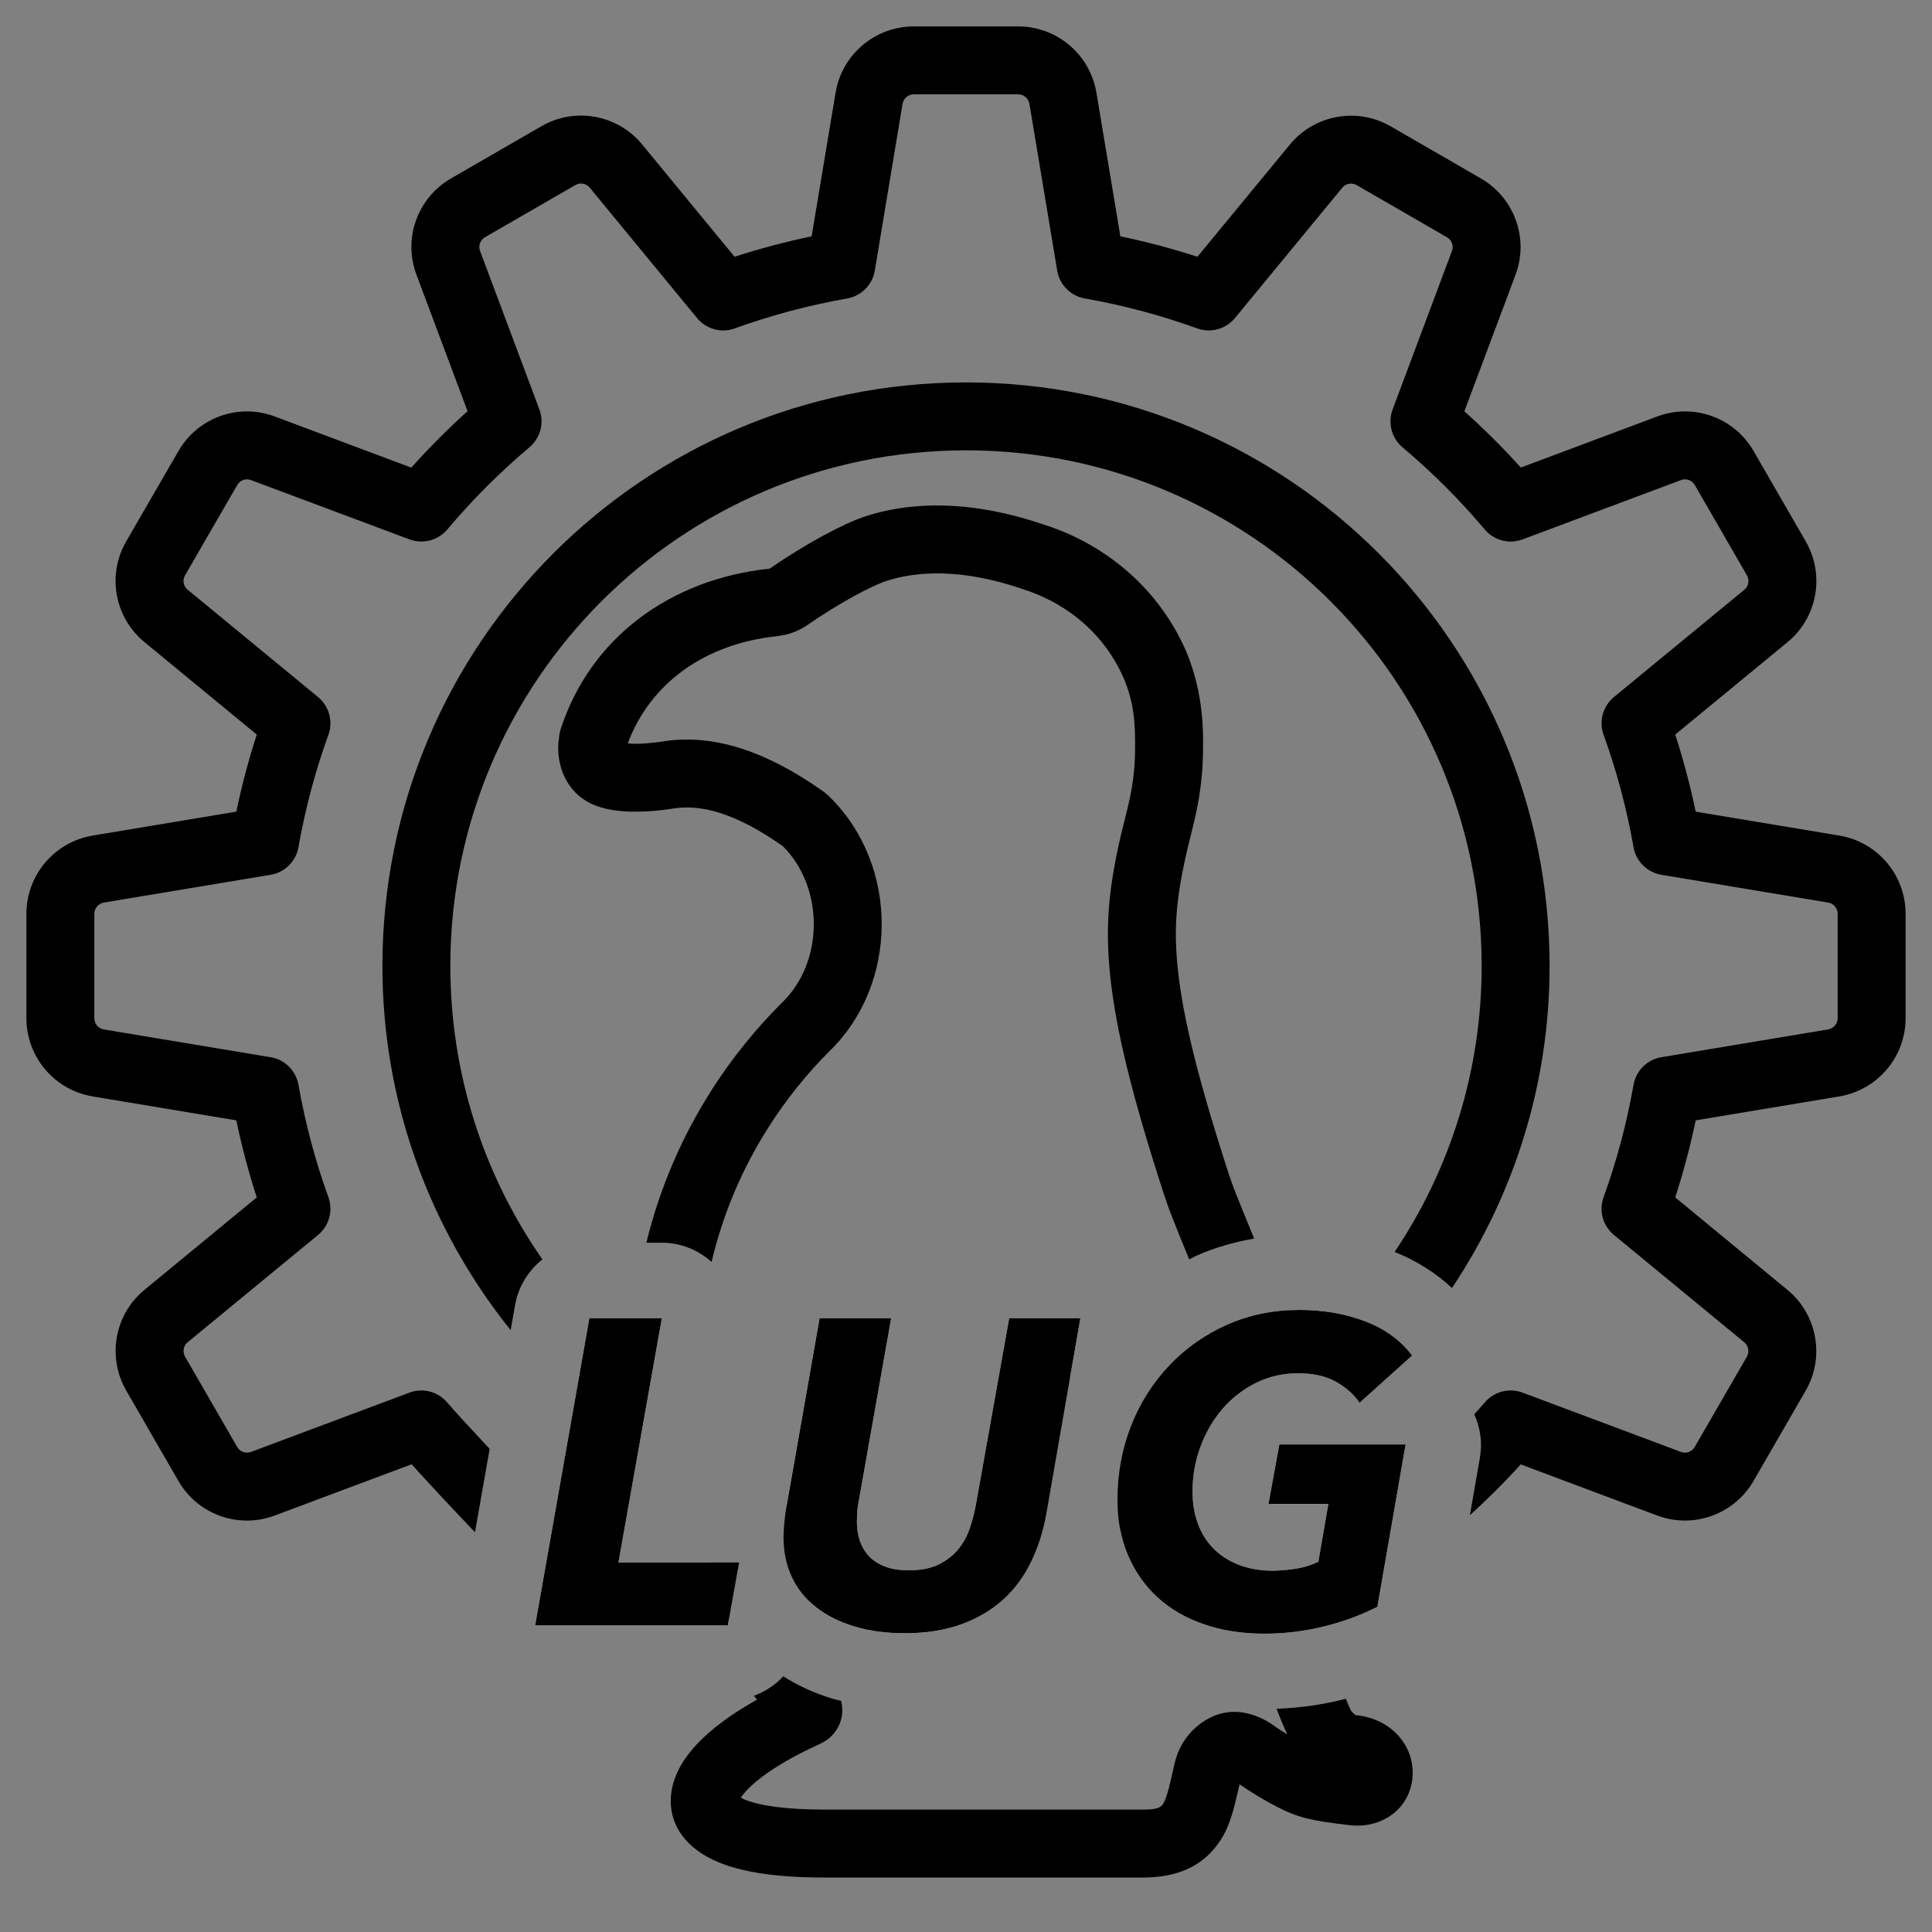 <?xml version="1.0" encoding="UTF-8" standalone="no"?>
<!DOCTYPE svg PUBLIC "-//W3C//DTD SVG 1.1//EN" "http://www.w3.org/Graphics/SVG/1.1/DTD/svg11.dtd">
<!-- Created with Vectornator (http://vectornator.io/) -->
<svg height="100%" stroke-miterlimit="10" style="fill-rule:nonzero;clip-rule:evenodd;stroke-linecap:round;stroke-linejoin:round;" version="1.1" viewBox="0 0 1024 1024" width="100%" xml:space="preserve" xmlns="http://www.w3.org/2000/svg" xmlns:xlink="http://www.w3.org/1999/xlink">
<rect x="0" y="0" width="1024" height="1024" fill="#808080" stroke="none"/>
<defs/>
<g id="Layer-1">
<path d="M688.656 694.312C701.536 694.312 713.216 696.343 723.719 700.406C734.222 704.47 742.457 710.464 748.438 718.438L720.625 743.531C717.558 739.085 713.384 735.365 708.094 732.375C702.804 729.385 696.095 727.875 687.969 727.875C679.995 727.875 672.573 729.564 665.75 732.938C658.927 736.311 653.046 740.875 648.062 746.625C643.079 752.375 639.149 759.035 636.312 766.625C633.476 774.215 632.063 782.223 632.062 790.656C632.062 796.636 633.004 802.207 634.844 807.344C636.684 812.48 639.445 816.931 643.125 820.688C646.805 824.444 651.321 827.368 656.688 829.438C662.054 831.508 668.194 832.531 675.094 832.531C679.694 832.378 683.934 831.94 687.844 831.25C691.754 830.56 695.408 829.374 698.781 827.688L704.062 797.125L672.312 797.125L678.062 765.594L745 765.594L730.062 851.625C721.782 855.918 712.444 859.362 702.094 861.969C691.744 864.575 681.071 865.875 670.031 865.875C658.378 865.875 647.74 864.234 638.156 860.938C628.573 857.641 620.403 852.915 613.656 846.781C606.91 840.648 601.663 833.209 597.906 824.469C596.028 820.099 594.624 815.469 593.688 810.562C593.812 809.899 593.977 809.262 594.094 808.594C594.094 808.594 600.169 773.678 605.438 743.406C609.434 736.178 614.14 729.532 619.75 723.625C628.413 714.502 638.614 707.338 650.344 702.125C662.074 696.912 674.856 694.313 688.656 694.312ZM312.375 698.656L350.781 698.656L327.781 828.156L376.344 828.156C377.567 836.882 379.91 845.28 383.656 853.156C384.464 854.855 385.463 856.433 386.375 858.062L385.75 861.5L283.625 861.5L312.375 698.656ZM434.375 698.656L472.344 698.656L454.875 797.344C454.568 798.877 454.358 800.469 454.281 802.156C454.205 803.843 454.156 805.401 454.156 806.781C454.156 810.155 454.66 813.371 455.656 816.438C456.653 819.504 458.228 822.217 460.375 824.594C462.522 826.97 465.348 828.839 468.875 830.219C472.402 831.599 476.625 832.312 481.531 832.312C487.971 832.312 493.315 831.257 497.531 829.188C501.748 827.117 505.192 824.453 507.875 821.156C510.558 817.86 512.589 814.157 513.969 810.094C515.349 806.03 516.421 801.953 517.188 797.812L534.906 698.656L572.625 698.656L567.125 730.312C565.407 733.821 563.766 737.371 562.312 741.062C555.617 758.066 552.281 776.133 552.281 795.031C552.281 799.614 552.56 804.11 553.031 808.531C551.361 815.475 549.294 822.082 546.406 828.031C542.573 835.928 537.554 842.636 531.344 848.156C525.134 853.676 517.712 857.996 509.125 861.062C500.538 864.129 490.662 865.656 479.469 865.656C469.655 865.656 460.803 864.471 452.906 862.094C445.01 859.717 438.253 856.339 432.656 851.969C431.257 850.876 429.955 849.714 428.719 848.5L431.094 835.219C433.774 820.272 427.732 806.162 417.031 797.344L434.375 698.656Z" fill="#ffffff" fill-rule="nonzero" opacity="1" stroke="none"/>
<g opacity="1">
<path d="M283.63 861.507L312.38 698.667L350.79 698.667L327.79 828.157L391.73 828.157L385.75 861.507L283.63 861.507Z" fill="#000000" fill-rule="nonzero" opacity="1" stroke="none"/>
<path d="M554.68 801.707C552.993 811.367 550.233 820.146 546.4 828.042C542.567 835.939 537.545 842.647 531.335 848.167C525.125 853.687 517.727 857.981 509.14 861.047C500.553 864.114 490.663 865.647 479.47 865.647C469.657 865.647 460.802 864.459 452.905 862.082C445.008 859.706 438.262 856.332 432.665 851.962C427.068 847.592 422.775 842.264 419.785 835.977C416.795 829.691 415.3 822.637 415.3 814.817C415.3 812.671 415.415 810.371 415.645 807.917C415.875 805.464 416.143 803.087 416.45 800.787L434.39 698.667L472.34 698.667L454.86 797.337C454.553 798.871 454.362 800.481 454.285 802.167C454.208 803.854 454.17 805.387 454.17 806.767C454.17 810.141 454.668 813.361 455.665 816.427C456.662 819.494 458.233 822.216 460.38 824.592C462.527 826.969 465.363 828.847 468.89 830.227C472.417 831.607 476.633 832.297 481.54 832.297C487.98 832.297 493.308 831.262 497.525 829.192C501.742 827.122 505.192 824.439 507.875 821.142C510.558 817.846 512.59 814.166 513.97 810.102C515.35 806.039 516.423 801.937 517.19 797.797L534.9 698.667L572.62 698.667L554.68 801.707Z" fill="#000000" fill-rule="nonzero" opacity="1" stroke="none"/>
<path d="M675.08 832.527C679.68 832.374 683.935 831.952 687.845 831.262C691.755 830.572 695.397 829.384 698.77 827.697L704.06 797.107L672.32 797.107L678.07 765.597L745 765.597L730.05 851.617C721.77 855.911 712.455 859.361 702.105 861.967C691.755 864.574 681.06 865.877 670.02 865.877C658.367 865.877 647.748 864.229 638.165 860.932C628.582 857.636 620.417 852.921 613.67 846.787C606.923 840.654 601.672 833.217 597.915 824.477C594.158 815.737 592.28 805.924 592.28 795.037C592.28 781.084 594.695 767.974 599.525 755.707C604.355 743.441 611.102 732.746 619.765 723.622C628.428 714.499 638.625 707.331 650.355 702.117C662.085 696.904 674.85 694.297 688.65 694.297C701.53 694.297 713.222 696.329 723.725 700.392C734.228 704.456 742.47 710.474 748.45 718.447L720.62 743.517C717.553 739.071 713.375 735.352 708.085 732.362C702.795 729.372 696.087 727.877 687.96 727.877C679.987 727.877 672.588 729.564 665.765 732.937C658.942 736.311 653.038 740.872 648.055 746.622C643.072 752.372 639.162 759.042 636.325 766.632C633.488 774.222 632.07 782.234 632.07 790.667C632.07 796.647 632.99 802.206 634.83 807.342C636.67 812.479 639.43 816.926 643.11 820.682C646.79 824.439 651.313 827.352 656.68 829.422C662.047 831.492 668.18 832.527 675.08 832.527Z" fill="#000000" fill-rule="nonzero" opacity="1" stroke="none"/>
</g>
<path d="M484.312 14C463.794 14 446.236 28.875 442.875 49.125L430.188 125.25C416.286 128.164 402.651 131.769 389.344 136.094L340.375 76.594C327.354 60.717 304.71 56.608 286.906 66.938L239.062 94.562C221.274 104.799 213.504 126.445 220.75 145.656L247.812 217.938C237.356 227.344 227.434 237.343 218 247.844L145.625 220.75C126.458 213.52 104.814 221.279 94.562 239.094L66.906 286.938C56.594 304.712 60.722 327.333 76.625 340.375L136.094 389.344C131.769 402.651 128.164 416.285 125.25 430.188L49.094 442.875C28.806 446.326 14 463.813 14 484.344L14 539.688C14 560.206 28.875 577.764 49.125 581.125L125.25 593.812C128.164 607.714 131.769 621.349 136.094 634.656L76.594 683.625C60.738 696.628 56.662 719.229 66.906 737.031L94.562 784.938C104.799 802.726 126.446 810.495 145.656 803.25L218.156 776.094C226.526 785.402 238.904 798.63 251.75 812.125L259.531 767.938C249.408 757.145 240.649 747.633 237.062 743.375C232.156 737.551 224.1 735.455 216.969 738.125L133 769.562C130.266 770.593 127.202 769.492 125.75 766.969L98.094 719.062C96.628 716.516 97.195 713.277 99.438 711.438L168.562 654.562C174.447 649.719 176.66 641.696 174.062 634.531C167.145 615.452 161.82 595.52 158.188 574.969C156.86 567.458 150.962 561.596 143.438 560.344L55.031 545.625C52.154 545.147 50 542.611 50 539.688L50 484.344C50 481.391 52.147 478.876 55.094 478.375L143.438 463.656C150.962 462.404 156.86 456.542 158.188 449.031C161.82 428.48 167.145 408.548 174.062 389.469C176.66 382.304 174.447 374.281 168.562 369.438L99.469 312.562C97.183 310.688 96.597 307.495 98.062 304.969L125.75 257.062C127.217 254.513 130.276 253.422 132.969 254.438L217 285.875C224.131 288.544 232.188 286.448 237.094 280.625C250.396 264.836 264.946 250.271 280.625 237.062C286.449 232.156 288.545 224.1 285.875 216.969L254.438 133C253.406 130.266 254.507 127.202 257.031 125.75L304.938 98.094C307.493 96.611 310.708 97.177 312.562 99.438L369.438 168.562C374.281 174.447 382.304 176.66 389.469 174.062C408.548 167.145 428.48 161.82 449.031 158.188C456.542 156.86 462.403 150.962 463.656 143.438L478.375 55.031C478.853 52.154 481.389 50 484.312 50C484.745 50 539.224 50 539.656 50C542.609 50 545.124 52.147 545.625 55.094L560.344 143.438C561.596 150.962 567.458 156.86 574.969 158.188C595.52 161.82 615.452 167.145 634.531 174.062C641.695 176.66 649.719 174.444 654.562 168.562L711.438 99.5C713.292 97.251 716.544 96.657 719.094 98.125L766.938 125.781C769.471 127.246 770.585 130.31 769.562 133.031L738.125 217C735.454 224.132 737.551 232.187 743.375 237.094C759.164 250.396 773.729 264.946 786.938 280.625C791.844 286.449 799.9 288.545 807.031 285.875L891 254.438C893.734 253.406 896.798 254.508 898.25 257.031L925.906 304.938C927.372 307.484 926.805 310.723 924.562 312.562L855.438 369.438C849.553 374.281 847.34 382.304 849.938 389.469C856.855 408.548 862.18 428.48 865.812 449.031C867.14 456.542 873.039 462.403 880.562 463.656L968.969 478.375C971.846 478.853 974 481.389 974 484.312L974 539.656C974 542.609 971.853 545.124 968.906 545.625L880.562 560.344C873.038 561.596 867.14 567.457 865.812 574.969C862.181 595.518 856.856 615.45 849.938 634.531C847.34 641.695 849.556 649.719 855.438 654.562L924.5 711.438C926.749 713.292 927.343 716.543 925.875 719.094L898.219 766.938C896.754 769.471 893.69 770.585 890.969 769.562L807 738.125C799.868 735.454 791.844 737.551 786.938 743.375C785.143 745.505 783.22 747.513 781.375 749.594C784.488 756.495 785.822 764.294 784.406 772.438L779.062 803.125C788.413 794.539 797.483 785.636 806 776.156L878.312 803.25C897.519 810.463 919.14 802.691 929.406 784.938L957.062 737.062C967.309 719.257 963.186 696.691 947.375 683.656L887.906 634.656C892.231 621.348 895.836 607.714 898.75 593.812L974.906 581.125C995.194 577.674 1010 560.187 1010 539.656L1010 484.312C1010 463.794 995.125 446.236 974.875 442.875L898.75 430.188C895.836 416.286 892.231 402.651 887.906 389.344L947.406 340.375C963.261 327.372 967.337 304.771 957.094 286.969L929.438 239.062C919.201 221.274 897.555 213.504 878.344 220.75L806.062 247.812C796.656 237.356 786.657 227.434 776.156 218L803.25 145.688C810.463 126.481 802.692 104.859 784.938 94.594L737.062 66.938C719.257 56.691 696.692 60.815 683.656 76.625L634.656 136.094C621.349 131.769 607.714 128.164 593.812 125.25L581.125 49.094C577.674 28.806 560.187 14 539.656 14C539.224 14 484.745 14 484.312 14ZM512 202.688C341.173 202.688 202.688 341.173 202.688 512C202.688 583.237 227.074 650.655 270.656 705L273 691.719C274.745 681.833 280.091 673.407 287.469 667.5C256.034 622.319 238.688 568.545 238.688 512C238.688 361.056 361.056 238.688 512 238.688C662.944 238.687 785.313 361.056 785.312 512C785.312 566.914 768.947 619.212 739.188 663.562C750.767 668.18 760.935 674.613 769.594 682.656C802.911 632.663 821.312 573.79 821.312 512C821.313 341.173 682.827 202.688 512 202.688ZM493.719 267.938C481.448 268.195 469.716 270.08 458.719 273.656C447.277 277.378 427.43 287.957 407.906 301.406C407.865 301.41 407.822 301.402 407.781 301.406C355.088 307.004 312.88 338.12 297.156 386.5C297.098 386.679 297.053 386.85 297 387.031C296.448 388.93 296.253 390.844 296.125 392.75L296 392.75C295.973 393.048 295.99 393.385 295.969 393.688C295.966 393.771 295.94 393.854 295.938 393.938L295.969 393.938C295.797 396.634 295.834 399.508 296.406 402.812C297.506 409.159 300.186 415.134 305.031 420.094L305.156 420.188C305.188 420.22 305.218 420.25 305.25 420.281C309.567 424.622 314.91 427.159 321.094 428.625C325.327 429.629 329.929 430.098 334.906 430.188C340.166 430.282 345.583 429.964 351 429.344C352.412 429.182 353.733 428.992 355 428.812C355.471 428.746 357.156 428.49 357.094 428.5C372.054 426.164 390.433 431.255 414.906 448.469C436.965 470.454 436.823 510.029 414.375 531.531C414.28 531.623 414.187 531.719 414.094 531.812C400.213 545.707 387.865 561.031 377.281 577.562C377.231 577.642 377.205 577.733 377.156 577.812C361.22 602.713 349.58 630.04 342.594 658.656L350.781 658.656C361.047 658.656 370.146 662.628 377.156 668.844C383.162 643.414 393.435 619.145 407.594 597.062C407.632 597.003 407.65 596.935 407.688 596.875C416.785 582.685 427.349 569.485 439.25 557.531L439.531 557.25C476.334 521.673 476.547 459.071 440.312 422.969C440.302 422.958 440.292 422.948 440.281 422.938C440.262 422.915 440.238 422.897 440.219 422.875C439.903 422.561 439.634 422.216 439.312 421.906C438.974 421.58 438.579 421.328 438.219 421.031C437.84 420.71 437.533 420.323 437.125 420.031C404.689 396.843 376.62 389.03 351.594 392.938C351.673 392.925 350.292 393.137 349.938 393.188C348.979 393.324 347.98 393.44 346.906 393.562C342.94 394.017 339.036 394.281 335.562 394.219C334.377 394.197 333.718 394.026 332.75 393.938C344.777 361.849 373.866 341.227 411.594 337.219L411.594 337.188C417.129 336.672 422.489 334.843 427.156 331.812C427.309 331.713 427.444 331.604 427.594 331.5C444.713 319.63 461.964 310.47 469.844 307.906C477.386 305.453 485.632 304.123 494.469 303.938C509.206 303.628 525.418 306.47 542.375 312.344C542.511 312.391 542.675 312.456 542.812 312.5C554.761 316.321 565.76 322.606 575.094 330.969C583.769 338.778 590.706 348.381 595.438 359.094C595.47 359.167 595.499 359.24 595.531 359.312C600.793 371.888 601.928 382.156 601.594 399.219C601.506 403.658 601.181 408.162 600.594 412.75C599.789 419.026 598.708 424.148 596.469 433.094C596.306 433.743 595.751 435.997 595.719 436.125C594.509 440.945 593.77 443.938 593.031 447.344C587.36 473.496 585.803 492.524 588.5 517.875C591.522 546.281 600.29 581.922 617 633.25C619.387 640.58 620.895 644.452 630.312 667.531C631.604 666.905 632.806 666.149 634.125 665.562C643.885 661.225 654.13 658.295 664.719 656.469C654.449 631.312 653.347 628.566 651.25 622.125C635.249 572.975 627.021 539.522 624.312 514.062C622.062 492.913 623.306 477.625 628.219 454.969C628.855 452.034 629.503 449.347 630.625 444.875C630.654 444.76 631.208 442.479 631.375 441.812C633.93 431.605 635.256 425.312 636.281 417.312C637.03 411.461 637.48 405.659 637.594 399.906C637.783 390.262 637.662 384.631 636.812 377C635.6 366.103 633.026 355.534 628.625 345.094C628.592 345.016 628.565 344.952 628.531 344.875C621.744 329.386 611.695 315.502 599.125 304.188C586.097 292.514 570.795 283.722 554.188 278.344C554.146 278.329 554.104 278.327 554.062 278.312C553.956 278.278 553.857 278.222 553.75 278.188L553.75 278.219C533.098 271.114 512.823 267.536 493.719 267.938ZM415.156 888.469C410.899 893.106 405.536 896.575 399.594 898.812C400.171 899.532 400.63 900.147 401.219 900.875C374.268 915.87 357.117 933.252 355.625 951.812C354.346 967.726 364.201 980.122 380.656 986.969C393.895 992.477 412.57 995.135 436.906 995.125L605.719 995.125C622.365 995.147 635.054 990.165 643.719 979.656C650.06 971.965 652.736 964.453 656.031 949.906C656.1 949.604 656.524 947.681 656.969 945.719C663.389 950.106 670.032 954.15 676.938 957.688C676.982 957.711 677.018 957.727 677.062 957.75C687.604 963.216 694.539 964.988 715.312 967.375C733.873 969.508 748.724 957.048 748.75 939.688C748.774 923.755 736.211 910.767 718.812 909.094C718.169 909.032 716.381 907.384 715.844 906.25C714.844 904.143 714.121 902.292 713.281 900.344C712.805 900.468 712.354 900.629 711.875 900.75C700.403 903.64 688.628 905.241 676.625 905.688C678.234 910.079 680.132 914.582 682.312 919.312C680.032 917.885 677.77 916.46 675.562 914.906C675.446 914.824 675.335 914.739 675.219 914.656C670.179 910.98 664.352 908.55 658.188 907.562C657.805 907.501 657.417 907.474 657.031 907.438C650.943 906.862 644.845 908.255 639.594 911.375L639.562 911.344C639.491 911.385 639.446 911.458 639.375 911.5C639.327 911.529 639.267 911.533 639.219 911.562L639.219 911.594C630.78 916.641 624.797 924.907 622.625 934.5C622.624 934.503 622.594 934.497 622.594 934.5C622.587 934.529 622.571 934.653 622.562 934.688C622.557 934.71 622.536 934.727 622.531 934.75C622.203 936.168 621.018 941.447 620.906 941.938C618.84 951.059 617.487 954.901 615.938 956.781C614.755 958.216 612.389 959.134 605.75 959.125L436.906 959.125C416.895 959.133 402.553 957.082 394.469 953.719C393.349 953.253 393.311 953.076 392.688 952.719C392.729 952.656 392.737 952.627 392.781 952.562C394.368 950.246 396.931 947.488 400.438 944.531C408.446 937.778 420.277 930.73 434.688 924.281L434.656 924.219C443.732 920.213 448.175 910.691 445.812 901.5C444.335 901.118 442.825 900.811 441.375 900.375C431.837 897.505 423.08 893.535 415.156 888.469Z" fill="#000000" fill-rule="nonzero" opacity="1" stroke="none"/>
</g>
</svg>
